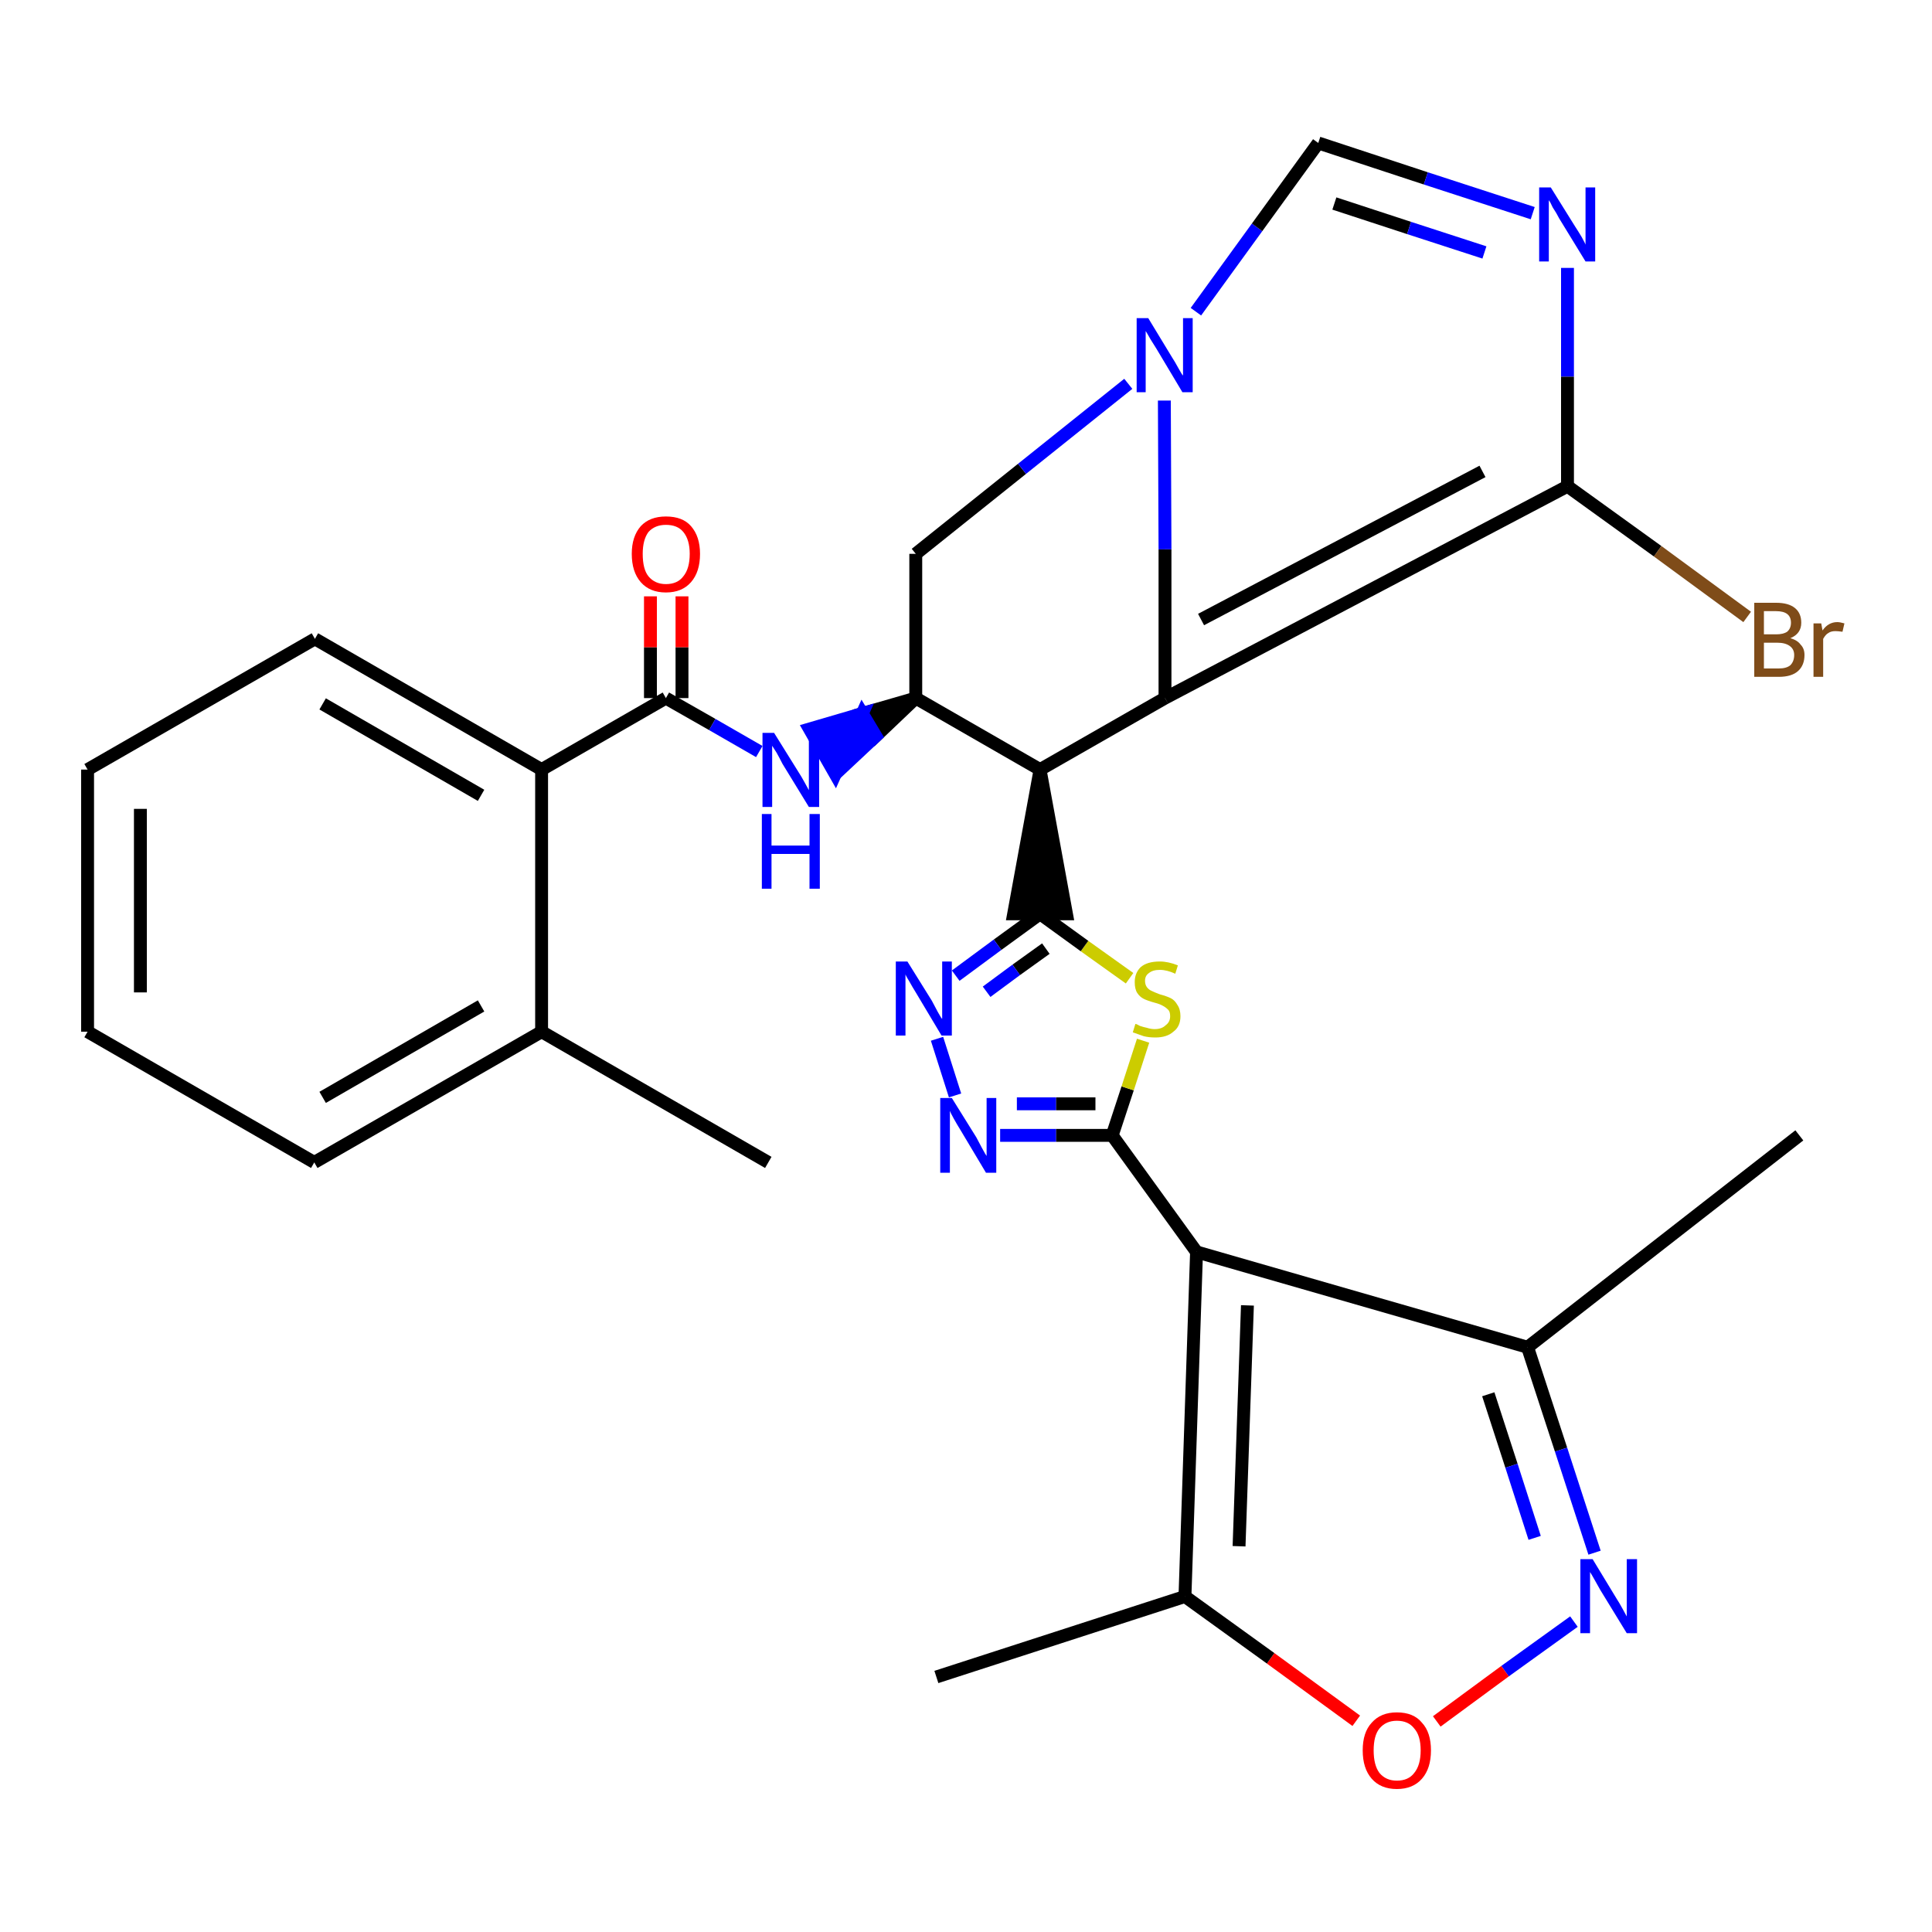 <?xml version='1.0' encoding='iso-8859-1'?>
<svg version='1.1' baseProfile='full'
              xmlns='http://www.w3.org/2000/svg'
                      xmlns:rdkit='http://www.rdkit.org/xml'
                      xmlns:xlink='http://www.w3.org/1999/xlink'
                  xml:space='preserve'
width='300px' height='300px' viewBox='0 0 300 300'>
<!-- END OF HEADER -->
<path class='bond-0 atom-0 atom-1' d='M 119.3,180.5 L 84.1,160.2' style='fill:none;fill-rule:evenodd;stroke:#000000;stroke-width:2.0px;stroke-linecap:butt;stroke-linejoin:miter;stroke-opacity:1' />
<path class='bond-1 atom-1 atom-2' d='M 84.1,160.2 L 48.8,180.5' style='fill:none;fill-rule:evenodd;stroke:#000000;stroke-width:2.0px;stroke-linecap:butt;stroke-linejoin:miter;stroke-opacity:1' />
<path class='bond-1 atom-1 atom-2' d='M 74.7,156.2 L 50.1,170.4' style='fill:none;fill-rule:evenodd;stroke:#000000;stroke-width:2.0px;stroke-linecap:butt;stroke-linejoin:miter;stroke-opacity:1' />
<path class='bond-30 atom-6 atom-1' d='M 84.1,119.5 L 84.1,160.2' style='fill:none;fill-rule:evenodd;stroke:#000000;stroke-width:2.0px;stroke-linecap:butt;stroke-linejoin:miter;stroke-opacity:1' />
<path class='bond-2 atom-2 atom-3' d='M 48.8,180.5 L 13.6,160.2' style='fill:none;fill-rule:evenodd;stroke:#000000;stroke-width:2.0px;stroke-linecap:butt;stroke-linejoin:miter;stroke-opacity:1' />
<path class='bond-3 atom-3 atom-4' d='M 13.6,160.2 L 13.6,119.5' style='fill:none;fill-rule:evenodd;stroke:#000000;stroke-width:2.0px;stroke-linecap:butt;stroke-linejoin:miter;stroke-opacity:1' />
<path class='bond-3 atom-3 atom-4' d='M 21.8,154.1 L 21.8,125.6' style='fill:none;fill-rule:evenodd;stroke:#000000;stroke-width:2.0px;stroke-linecap:butt;stroke-linejoin:miter;stroke-opacity:1' />
<path class='bond-4 atom-4 atom-5' d='M 13.6,119.5 L 48.9,99.2' style='fill:none;fill-rule:evenodd;stroke:#000000;stroke-width:2.0px;stroke-linecap:butt;stroke-linejoin:miter;stroke-opacity:1' />
<path class='bond-5 atom-5 atom-6' d='M 48.9,99.2 L 84.1,119.5' style='fill:none;fill-rule:evenodd;stroke:#000000;stroke-width:2.0px;stroke-linecap:butt;stroke-linejoin:miter;stroke-opacity:1' />
<path class='bond-5 atom-5 atom-6' d='M 50.1,109.3 L 74.7,123.5' style='fill:none;fill-rule:evenodd;stroke:#000000;stroke-width:2.0px;stroke-linecap:butt;stroke-linejoin:miter;stroke-opacity:1' />
<path class='bond-6 atom-6 atom-7' d='M 84.1,119.5 L 103.4,108.4' style='fill:none;fill-rule:evenodd;stroke:#000000;stroke-width:2.0px;stroke-linecap:butt;stroke-linejoin:miter;stroke-opacity:1' />
<path class='bond-7 atom-7 atom-8' d='M 105.9,108.4 L 105.9,100.5' style='fill:none;fill-rule:evenodd;stroke:#000000;stroke-width:2.0px;stroke-linecap:butt;stroke-linejoin:miter;stroke-opacity:1' />
<path class='bond-7 atom-7 atom-8' d='M 105.9,100.5 L 105.9,92.6' style='fill:none;fill-rule:evenodd;stroke:#FF0000;stroke-width:2.0px;stroke-linecap:butt;stroke-linejoin:miter;stroke-opacity:1' />
<path class='bond-7 atom-7 atom-8' d='M 101.0,108.4 L 101.0,100.5' style='fill:none;fill-rule:evenodd;stroke:#000000;stroke-width:2.0px;stroke-linecap:butt;stroke-linejoin:miter;stroke-opacity:1' />
<path class='bond-7 atom-7 atom-8' d='M 101.0,100.5 L 101.0,92.6' style='fill:none;fill-rule:evenodd;stroke:#FF0000;stroke-width:2.0px;stroke-linecap:butt;stroke-linejoin:miter;stroke-opacity:1' />
<path class='bond-8 atom-7 atom-9' d='M 103.4,108.4 L 110.6,112.5' style='fill:none;fill-rule:evenodd;stroke:#000000;stroke-width:2.0px;stroke-linecap:butt;stroke-linejoin:miter;stroke-opacity:1' />
<path class='bond-8 atom-7 atom-9' d='M 110.6,112.5 L 117.9,116.7' style='fill:none;fill-rule:evenodd;stroke:#0000FF;stroke-width:2.0px;stroke-linecap:butt;stroke-linejoin:miter;stroke-opacity:1' />
<path class='bond-9 atom-10 atom-9' d='M 142.2,108.4 L 133.9,110.8 L 136.0,114.3 Z' style='fill:#000000;fill-rule:evenodd;fill-opacity:1;stroke:#000000;stroke-width:2.0px;stroke-linecap:butt;stroke-linejoin:miter;stroke-opacity:1;' />
<path class='bond-9 atom-10 atom-9' d='M 133.9,110.8 L 129.7,120.2 L 125.7,113.2 Z' style='fill:#0000FF;fill-rule:evenodd;fill-opacity:1;stroke:#0000FF;stroke-width:2.0px;stroke-linecap:butt;stroke-linejoin:miter;stroke-opacity:1;' />
<path class='bond-9 atom-10 atom-9' d='M 133.9,110.8 L 136.0,114.3 L 129.7,120.2 Z' style='fill:#0000FF;fill-rule:evenodd;fill-opacity:1;stroke:#0000FF;stroke-width:2.0px;stroke-linecap:butt;stroke-linejoin:miter;stroke-opacity:1;' />
<path class='bond-10 atom-10 atom-11' d='M 142.2,108.4 L 142.2,86.0' style='fill:none;fill-rule:evenodd;stroke:#000000;stroke-width:2.0px;stroke-linecap:butt;stroke-linejoin:miter;stroke-opacity:1' />
<path class='bond-31 atom-18 atom-10' d='M 161.5,119.5 L 142.2,108.4' style='fill:none;fill-rule:evenodd;stroke:#000000;stroke-width:2.0px;stroke-linecap:butt;stroke-linejoin:miter;stroke-opacity:1' />
<path class='bond-11 atom-11 atom-12' d='M 142.2,86.0 L 158.7,72.8' style='fill:none;fill-rule:evenodd;stroke:#000000;stroke-width:2.0px;stroke-linecap:butt;stroke-linejoin:miter;stroke-opacity:1' />
<path class='bond-11 atom-11 atom-12' d='M 158.7,72.8 L 175.2,59.6' style='fill:none;fill-rule:evenodd;stroke:#0000FF;stroke-width:2.0px;stroke-linecap:butt;stroke-linejoin:miter;stroke-opacity:1' />
<path class='bond-12 atom-12 atom-13' d='M 185.7,48.4 L 195.2,35.3' style='fill:none;fill-rule:evenodd;stroke:#0000FF;stroke-width:2.0px;stroke-linecap:butt;stroke-linejoin:miter;stroke-opacity:1' />
<path class='bond-12 atom-12 atom-13' d='M 195.2,35.3 L 204.7,22.2' style='fill:none;fill-rule:evenodd;stroke:#000000;stroke-width:2.0px;stroke-linecap:butt;stroke-linejoin:miter;stroke-opacity:1' />
<path class='bond-33 atom-17 atom-12' d='M 180.9,108.4 L 180.9,85.3' style='fill:none;fill-rule:evenodd;stroke:#000000;stroke-width:2.0px;stroke-linecap:butt;stroke-linejoin:miter;stroke-opacity:1' />
<path class='bond-33 atom-17 atom-12' d='M 180.9,85.3 L 180.8,62.2' style='fill:none;fill-rule:evenodd;stroke:#0000FF;stroke-width:2.0px;stroke-linecap:butt;stroke-linejoin:miter;stroke-opacity:1' />
<path class='bond-13 atom-13 atom-14' d='M 204.7,22.2 L 221.4,27.7' style='fill:none;fill-rule:evenodd;stroke:#000000;stroke-width:2.0px;stroke-linecap:butt;stroke-linejoin:miter;stroke-opacity:1' />
<path class='bond-13 atom-13 atom-14' d='M 221.4,27.7 L 238.0,33.1' style='fill:none;fill-rule:evenodd;stroke:#0000FF;stroke-width:2.0px;stroke-linecap:butt;stroke-linejoin:miter;stroke-opacity:1' />
<path class='bond-13 atom-13 atom-14' d='M 207.2,31.6 L 218.8,35.4' style='fill:none;fill-rule:evenodd;stroke:#000000;stroke-width:2.0px;stroke-linecap:butt;stroke-linejoin:miter;stroke-opacity:1' />
<path class='bond-13 atom-13 atom-14' d='M 218.8,35.4 L 230.5,39.2' style='fill:none;fill-rule:evenodd;stroke:#0000FF;stroke-width:2.0px;stroke-linecap:butt;stroke-linejoin:miter;stroke-opacity:1' />
<path class='bond-14 atom-14 atom-15' d='M 243.4,41.6 L 243.4,58.5' style='fill:none;fill-rule:evenodd;stroke:#0000FF;stroke-width:2.0px;stroke-linecap:butt;stroke-linejoin:miter;stroke-opacity:1' />
<path class='bond-14 atom-14 atom-15' d='M 243.4,58.5 L 243.4,75.5' style='fill:none;fill-rule:evenodd;stroke:#000000;stroke-width:2.0px;stroke-linecap:butt;stroke-linejoin:miter;stroke-opacity:1' />
<path class='bond-15 atom-15 atom-16' d='M 243.4,75.5 L 257.4,85.6' style='fill:none;fill-rule:evenodd;stroke:#000000;stroke-width:2.0px;stroke-linecap:butt;stroke-linejoin:miter;stroke-opacity:1' />
<path class='bond-15 atom-15 atom-16' d='M 257.4,85.6 L 271.3,95.8' style='fill:none;fill-rule:evenodd;stroke:#7F4C19;stroke-width:2.0px;stroke-linecap:butt;stroke-linejoin:miter;stroke-opacity:1' />
<path class='bond-16 atom-15 atom-17' d='M 243.4,75.5 L 180.9,108.4' style='fill:none;fill-rule:evenodd;stroke:#000000;stroke-width:2.0px;stroke-linecap:butt;stroke-linejoin:miter;stroke-opacity:1' />
<path class='bond-16 atom-15 atom-17' d='M 230.2,73.2 L 186.5,96.2' style='fill:none;fill-rule:evenodd;stroke:#000000;stroke-width:2.0px;stroke-linecap:butt;stroke-linejoin:miter;stroke-opacity:1' />
<path class='bond-17 atom-17 atom-18' d='M 180.9,108.4 L 161.5,119.5' style='fill:none;fill-rule:evenodd;stroke:#000000;stroke-width:2.0px;stroke-linecap:butt;stroke-linejoin:miter;stroke-opacity:1' />
<path class='bond-18 atom-18 atom-19' d='M 161.5,119.5 L 157.4,141.9 L 165.6,141.9 Z' style='fill:#000000;fill-rule:evenodd;fill-opacity:1;stroke:#000000;stroke-width:2.0px;stroke-linecap:butt;stroke-linejoin:miter;stroke-opacity:1;' />
<path class='bond-19 atom-19 atom-20' d='M 161.5,141.9 L 154.9,146.7' style='fill:none;fill-rule:evenodd;stroke:#000000;stroke-width:2.0px;stroke-linecap:butt;stroke-linejoin:miter;stroke-opacity:1' />
<path class='bond-19 atom-19 atom-20' d='M 154.9,146.7 L 148.4,151.5' style='fill:none;fill-rule:evenodd;stroke:#0000FF;stroke-width:2.0px;stroke-linecap:butt;stroke-linejoin:miter;stroke-opacity:1' />
<path class='bond-19 atom-19 atom-20' d='M 162.4,147.3 L 157.8,150.6' style='fill:none;fill-rule:evenodd;stroke:#000000;stroke-width:2.0px;stroke-linecap:butt;stroke-linejoin:miter;stroke-opacity:1' />
<path class='bond-19 atom-19 atom-20' d='M 157.8,150.6 L 153.2,154.0' style='fill:none;fill-rule:evenodd;stroke:#0000FF;stroke-width:2.0px;stroke-linecap:butt;stroke-linejoin:miter;stroke-opacity:1' />
<path class='bond-32 atom-30 atom-19' d='M 175.4,151.9 L 168.4,146.9' style='fill:none;fill-rule:evenodd;stroke:#CCCC00;stroke-width:2.0px;stroke-linecap:butt;stroke-linejoin:miter;stroke-opacity:1' />
<path class='bond-32 atom-30 atom-19' d='M 168.4,146.9 L 161.5,141.9' style='fill:none;fill-rule:evenodd;stroke:#000000;stroke-width:2.0px;stroke-linecap:butt;stroke-linejoin:miter;stroke-opacity:1' />
<path class='bond-20 atom-20 atom-21' d='M 145.5,161.3 L 148.3,170.1' style='fill:none;fill-rule:evenodd;stroke:#0000FF;stroke-width:2.0px;stroke-linecap:butt;stroke-linejoin:miter;stroke-opacity:1' />
<path class='bond-21 atom-21 atom-22' d='M 155.3,176.3 L 164.0,176.3' style='fill:none;fill-rule:evenodd;stroke:#0000FF;stroke-width:2.0px;stroke-linecap:butt;stroke-linejoin:miter;stroke-opacity:1' />
<path class='bond-21 atom-21 atom-22' d='M 164.0,176.3 L 172.7,176.3' style='fill:none;fill-rule:evenodd;stroke:#000000;stroke-width:2.0px;stroke-linecap:butt;stroke-linejoin:miter;stroke-opacity:1' />
<path class='bond-21 atom-21 atom-22' d='M 157.9,171.4 L 164.0,171.4' style='fill:none;fill-rule:evenodd;stroke:#0000FF;stroke-width:2.0px;stroke-linecap:butt;stroke-linejoin:miter;stroke-opacity:1' />
<path class='bond-21 atom-21 atom-22' d='M 164.0,171.4 L 170.1,171.4' style='fill:none;fill-rule:evenodd;stroke:#000000;stroke-width:2.0px;stroke-linecap:butt;stroke-linejoin:miter;stroke-opacity:1' />
<path class='bond-22 atom-22 atom-23' d='M 172.7,176.3 L 185.8,194.4' style='fill:none;fill-rule:evenodd;stroke:#000000;stroke-width:2.0px;stroke-linecap:butt;stroke-linejoin:miter;stroke-opacity:1' />
<path class='bond-29 atom-22 atom-30' d='M 172.7,176.3 L 175.1,169.0' style='fill:none;fill-rule:evenodd;stroke:#000000;stroke-width:2.0px;stroke-linecap:butt;stroke-linejoin:miter;stroke-opacity:1' />
<path class='bond-29 atom-22 atom-30' d='M 175.1,169.0 L 177.5,161.6' style='fill:none;fill-rule:evenodd;stroke:#CCCC00;stroke-width:2.0px;stroke-linecap:butt;stroke-linejoin:miter;stroke-opacity:1' />
<path class='bond-23 atom-23 atom-24' d='M 185.8,194.4 L 237.2,209.2' style='fill:none;fill-rule:evenodd;stroke:#000000;stroke-width:2.0px;stroke-linecap:butt;stroke-linejoin:miter;stroke-opacity:1' />
<path class='bond-34 atom-28 atom-23' d='M 184.0,247.9 L 185.8,194.4' style='fill:none;fill-rule:evenodd;stroke:#000000;stroke-width:2.0px;stroke-linecap:butt;stroke-linejoin:miter;stroke-opacity:1' />
<path class='bond-34 atom-28 atom-23' d='M 192.4,240.1 L 193.7,202.7' style='fill:none;fill-rule:evenodd;stroke:#000000;stroke-width:2.0px;stroke-linecap:butt;stroke-linejoin:miter;stroke-opacity:1' />
<path class='bond-24 atom-24 atom-25' d='M 237.2,209.2 L 279.4,176.3' style='fill:none;fill-rule:evenodd;stroke:#000000;stroke-width:2.0px;stroke-linecap:butt;stroke-linejoin:miter;stroke-opacity:1' />
<path class='bond-25 atom-24 atom-26' d='M 237.2,209.2 L 242.4,225.1' style='fill:none;fill-rule:evenodd;stroke:#000000;stroke-width:2.0px;stroke-linecap:butt;stroke-linejoin:miter;stroke-opacity:1' />
<path class='bond-25 atom-24 atom-26' d='M 242.4,225.1 L 247.6,241.1' style='fill:none;fill-rule:evenodd;stroke:#0000FF;stroke-width:2.0px;stroke-linecap:butt;stroke-linejoin:miter;stroke-opacity:1' />
<path class='bond-25 atom-24 atom-26' d='M 231.1,216.5 L 234.7,227.6' style='fill:none;fill-rule:evenodd;stroke:#000000;stroke-width:2.0px;stroke-linecap:butt;stroke-linejoin:miter;stroke-opacity:1' />
<path class='bond-25 atom-24 atom-26' d='M 234.7,227.6 L 238.3,238.8' style='fill:none;fill-rule:evenodd;stroke:#0000FF;stroke-width:2.0px;stroke-linecap:butt;stroke-linejoin:miter;stroke-opacity:1' />
<path class='bond-26 atom-26 atom-27' d='M 244.4,251.8 L 233.7,259.5' style='fill:none;fill-rule:evenodd;stroke:#0000FF;stroke-width:2.0px;stroke-linecap:butt;stroke-linejoin:miter;stroke-opacity:1' />
<path class='bond-26 atom-26 atom-27' d='M 233.7,259.5 L 223.1,267.3' style='fill:none;fill-rule:evenodd;stroke:#FF0000;stroke-width:2.0px;stroke-linecap:butt;stroke-linejoin:miter;stroke-opacity:1' />
<path class='bond-27 atom-27 atom-28' d='M 210.6,267.2 L 197.3,257.5' style='fill:none;fill-rule:evenodd;stroke:#FF0000;stroke-width:2.0px;stroke-linecap:butt;stroke-linejoin:miter;stroke-opacity:1' />
<path class='bond-27 atom-27 atom-28' d='M 197.3,257.5 L 184.0,247.9' style='fill:none;fill-rule:evenodd;stroke:#000000;stroke-width:2.0px;stroke-linecap:butt;stroke-linejoin:miter;stroke-opacity:1' />
<path class='bond-28 atom-28 atom-29' d='M 184.0,247.9 L 145.4,260.4' style='fill:none;fill-rule:evenodd;stroke:#000000;stroke-width:2.0px;stroke-linecap:butt;stroke-linejoin:miter;stroke-opacity:1' />
<path  class='atom-8' d='M 98.1 86.0
Q 98.1 83.3, 99.5 81.7
Q 100.9 80.2, 103.4 80.2
Q 106.0 80.2, 107.3 81.7
Q 108.7 83.3, 108.7 86.0
Q 108.7 88.8, 107.3 90.4
Q 105.9 92.0, 103.4 92.0
Q 100.9 92.0, 99.5 90.4
Q 98.1 88.8, 98.1 86.0
M 103.4 90.7
Q 105.2 90.7, 106.1 89.5
Q 107.1 88.3, 107.1 86.0
Q 107.1 83.8, 106.1 82.6
Q 105.2 81.5, 103.4 81.5
Q 101.7 81.5, 100.7 82.6
Q 99.8 83.8, 99.8 86.0
Q 99.8 88.4, 100.7 89.5
Q 101.7 90.7, 103.4 90.7
' fill='#FF0000'/>
<path  class='atom-9' d='M 120.2 113.8
L 124.0 119.9
Q 124.4 120.5, 125.0 121.6
Q 125.6 122.7, 125.6 122.7
L 125.6 113.8
L 127.2 113.8
L 127.2 125.3
L 125.6 125.3
L 121.5 118.6
Q 121.1 117.8, 120.6 116.9
Q 120.1 116.1, 119.9 115.8
L 119.9 125.3
L 118.4 125.3
L 118.4 113.8
L 120.2 113.8
' fill='#0000FF'/>
<path  class='atom-9' d='M 118.3 126.4
L 119.8 126.4
L 119.8 131.3
L 125.7 131.3
L 125.7 126.4
L 127.3 126.4
L 127.3 138.0
L 125.7 138.0
L 125.7 132.6
L 119.8 132.6
L 119.8 138.0
L 118.3 138.0
L 118.3 126.4
' fill='#0000FF'/>
<path  class='atom-12' d='M 178.3 49.4
L 182.0 55.5
Q 182.4 56.1, 183.0 57.2
Q 183.6 58.3, 183.7 58.3
L 183.7 49.4
L 185.2 49.4
L 185.2 60.9
L 183.6 60.9
L 179.6 54.2
Q 179.1 53.4, 178.6 52.6
Q 178.1 51.7, 177.9 51.4
L 177.9 60.9
L 176.5 60.9
L 176.5 49.4
L 178.3 49.4
' fill='#0000FF'/>
<path  class='atom-14' d='M 240.8 29.1
L 244.6 35.2
Q 245.0 35.8, 245.6 36.8
Q 246.2 37.9, 246.2 38.0
L 246.2 29.1
L 247.7 29.1
L 247.7 40.6
L 246.2 40.6
L 242.1 33.9
Q 241.7 33.1, 241.1 32.2
Q 240.7 31.3, 240.5 31.1
L 240.5 40.6
L 239.0 40.6
L 239.0 29.1
L 240.8 29.1
' fill='#0000FF'/>
<path  class='atom-16' d='M 278.0 99.1
Q 279.1 99.4, 279.6 100.1
Q 280.2 100.7, 280.2 101.7
Q 280.2 103.3, 279.2 104.2
Q 278.2 105.1, 276.2 105.1
L 272.4 105.1
L 272.4 93.6
L 275.8 93.6
Q 277.7 93.6, 278.7 94.4
Q 279.7 95.2, 279.7 96.7
Q 279.7 98.4, 278.0 99.1
M 273.9 94.9
L 273.9 98.5
L 275.8 98.5
Q 276.9 98.5, 277.5 98.1
Q 278.1 97.6, 278.1 96.7
Q 278.1 94.9, 275.8 94.9
L 273.9 94.9
M 276.2 103.8
Q 277.4 103.8, 278.0 103.3
Q 278.6 102.7, 278.6 101.7
Q 278.6 100.8, 277.9 100.3
Q 277.2 99.8, 276.0 99.8
L 273.9 99.8
L 273.9 103.8
L 276.2 103.8
' fill='#7F4C19'/>
<path  class='atom-16' d='M 282.8 96.8
L 283.0 97.9
Q 283.9 96.6, 285.3 96.6
Q 285.7 96.6, 286.4 96.8
L 286.1 98.1
Q 285.4 98.0, 285.0 98.0
Q 284.3 98.0, 283.9 98.3
Q 283.5 98.5, 283.1 99.2
L 283.1 105.1
L 281.6 105.1
L 281.6 96.8
L 282.8 96.8
' fill='#7F4C19'/>
<path  class='atom-20' d='M 140.9 149.3
L 144.7 155.4
Q 145.0 156.0, 145.6 157.1
Q 146.2 158.2, 146.3 158.2
L 146.3 149.3
L 147.8 149.3
L 147.8 160.8
L 146.2 160.8
L 142.2 154.1
Q 141.7 153.3, 141.2 152.4
Q 140.7 151.6, 140.6 151.3
L 140.6 160.8
L 139.1 160.8
L 139.1 149.3
L 140.9 149.3
' fill='#0000FF'/>
<path  class='atom-21' d='M 147.8 170.5
L 151.6 176.6
Q 151.9 177.2, 152.5 178.3
Q 153.1 179.4, 153.2 179.5
L 153.2 170.5
L 154.7 170.5
L 154.7 182.1
L 153.1 182.1
L 149.1 175.4
Q 148.6 174.6, 148.1 173.7
Q 147.6 172.8, 147.5 172.5
L 147.5 182.1
L 146.0 182.1
L 146.0 170.5
L 147.8 170.5
' fill='#0000FF'/>
<path  class='atom-26' d='M 247.3 242.1
L 251.0 248.2
Q 251.4 248.8, 252.0 249.9
Q 252.6 251.0, 252.6 251.0
L 252.6 242.1
L 254.2 242.1
L 254.2 253.6
L 252.6 253.6
L 248.5 246.9
Q 248.1 246.2, 247.6 245.3
Q 247.1 244.4, 246.9 244.1
L 246.9 253.6
L 245.4 253.6
L 245.4 242.1
L 247.3 242.1
' fill='#0000FF'/>
<path  class='atom-27' d='M 211.6 271.8
Q 211.6 269.0, 213.0 267.5
Q 214.4 265.9, 216.9 265.9
Q 219.5 265.9, 220.8 267.5
Q 222.2 269.0, 222.2 271.8
Q 222.2 274.6, 220.8 276.2
Q 219.4 277.8, 216.9 277.8
Q 214.4 277.8, 213.0 276.2
Q 211.6 274.6, 211.6 271.8
M 216.9 276.5
Q 218.7 276.5, 219.6 275.3
Q 220.6 274.1, 220.6 271.8
Q 220.6 269.5, 219.6 268.4
Q 218.7 267.2, 216.9 267.2
Q 215.2 267.2, 214.2 268.4
Q 213.3 269.5, 213.3 271.8
Q 213.3 274.1, 214.2 275.3
Q 215.2 276.5, 216.9 276.5
' fill='#FF0000'/>
<path  class='atom-30' d='M 176.3 159.0
Q 176.5 159.0, 177.0 159.3
Q 177.6 159.5, 178.1 159.6
Q 178.7 159.8, 179.3 159.8
Q 180.4 159.8, 181.0 159.2
Q 181.7 158.7, 181.7 157.8
Q 181.7 157.1, 181.4 156.8
Q 181.0 156.4, 180.6 156.2
Q 180.1 155.9, 179.3 155.7
Q 178.2 155.4, 177.6 155.1
Q 177.0 154.8, 176.6 154.2
Q 176.2 153.6, 176.2 152.5
Q 176.2 151.1, 177.1 150.2
Q 178.1 149.3, 180.1 149.3
Q 181.4 149.3, 182.9 149.9
L 182.5 151.2
Q 181.2 150.6, 180.1 150.6
Q 179.0 150.6, 178.4 151.1
Q 177.8 151.5, 177.8 152.3
Q 177.8 152.9, 178.1 153.3
Q 178.4 153.7, 178.9 153.9
Q 179.3 154.1, 180.1 154.4
Q 181.2 154.7, 181.8 155.0
Q 182.4 155.3, 182.8 156.0
Q 183.3 156.7, 183.3 157.8
Q 183.3 159.4, 182.2 160.2
Q 181.2 161.1, 179.4 161.1
Q 178.4 161.1, 177.6 160.9
Q 176.8 160.6, 175.9 160.3
L 176.3 159.0
' fill='#CCCC00'/>
</svg>
